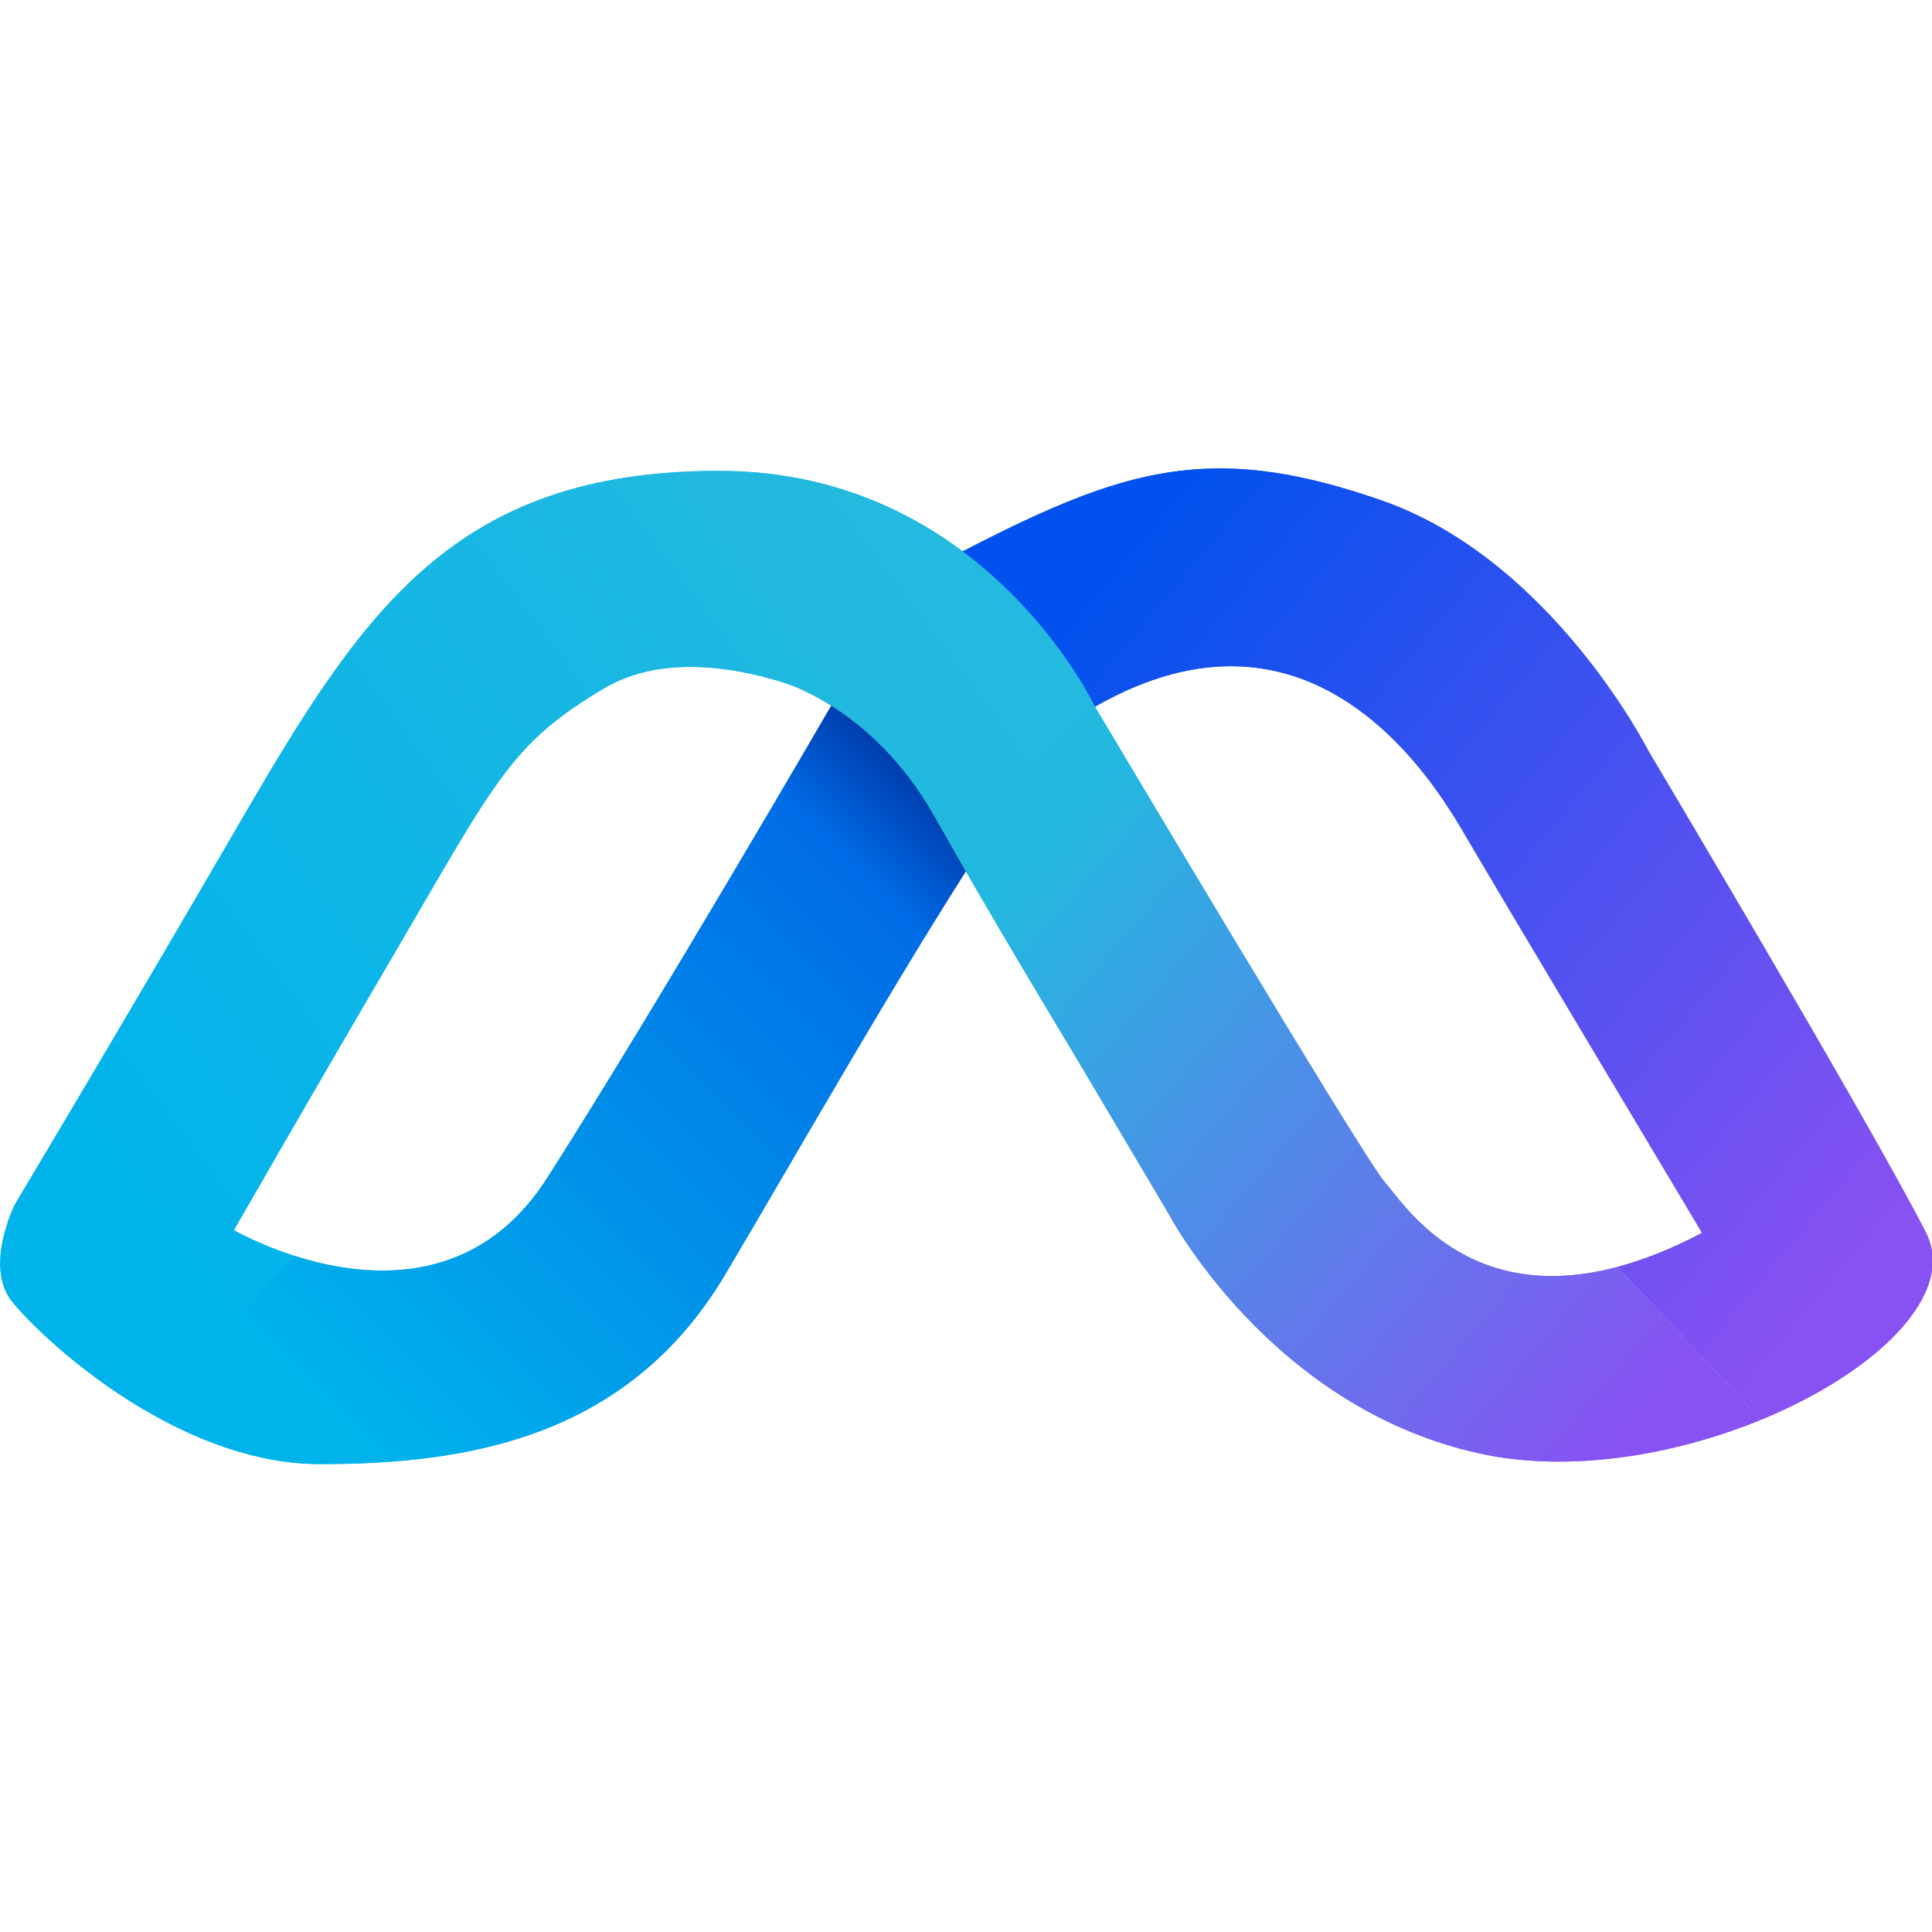 <?xml version="1.0" encoding="UTF-8"?>
<svg id="Calculator" width="64" height="64" enable-background="new 0 0 1024 1024" image-rendering="optimizeSpeed" version="1.1" viewBox="0 0 64 64" xmlns="http://www.w3.org/2000/svg" xmlns:cc="http://creativecommons.org/ns#" xmlns:dc="http://purl.org/dc/elements/1.1/" xmlns:rdf="http://www.w3.org/1999/02/22-rdf-syntax-ns#" xmlns:xlink="http://www.w3.org/1999/xlink">
 <defs>
  <linearGradient id="linearGradient2417" x1="129.75" x2="91.551" y1="63.62" y2="92.003" gradientUnits="userSpaceOnUse">
   <stop stop-color="#24b9df" offset="0"/>
   <stop stop-color="#00b3eb" offset="1"/>
  </linearGradient>
  <linearGradient id="linearGradient13501" x1="127.79" x2="99.411" y1="70.303" y2="98.862" gradientUnits="userSpaceOnUse">
   <stop stop-color="#003eb0" offset="0"/>
   <stop stop-color="#006ce7" offset=".121"/>
   <stop stop-color="#00b3eb" offset="1"/>
  </linearGradient>
  <linearGradient id="linearGradient18743" x1="134.31" x2="171.28" y1="63.558" y2="94.335" gradientUnits="userSpaceOnUse">
   <stop stop-color="#0051ee" offset="0"/>
   <stop stop-color="#8851f2" offset="1"/>
  </linearGradient>
  <linearGradient id="linearGradient35570" x1="133.89" x2="163.74" y1="73.714" y2="99.26" gradientUnits="userSpaceOnUse">
   <stop stop-color="#23b9df" offset="0"/>
   <stop stop-color="#8851f2" offset="1"/>
  </linearGradient>
 </defs>
 <g transform="matrix(.704 0 0 .704 -59.93 -23.84)">
  <path d="m132.33 72.182-7.982-5.291s-8.31 14.324-13.473 22.402c-3.398 5.316-8.693 4.696-11.926 3.652l-7.059 7.24c2.42 1.427 5.312 2.57 8.299 2.57 6.847 0 14.463-1.186 19.062-8.92 3.141-5.281 8.918-15.492 13.078-21.654z" fill="url(#linearGradient13501)"/>
  <path d="m132.23 62.096-10.264 3.873s4.244 1.196 7.113 6.281c2.483 4.4 5.656 9.673 6.592 11.225l4.426 7.467s4.753 9.122 14.611 11.305c4.235 0.938 9.186 0.099 13.256-1.568l-6.721-7.203c-7.089 1.896-10.081-3.006-10.955-3.988-1.022-1.149-13.639-22.373-13.639-22.373l-1.565-0.455z" fill="url(#linearGradient35570)"/>
  <path d="m142.44 55.908c-3.821 0.02-7.22 1.417-12.006 3.898-2.115 1.097-3.048 2.738-3.295 4.537l9.518 2.769c2.509-1.435 4.744-1.96 6.711-1.895 5.901 0.196 9.391 5.698 10.635 7.83 1.658 2.843 11.215 18.828 11.215 18.828-1.448 0.765-2.765 1.276-3.967 1.598l6.721 7.203c5.416-2.219 9.268-5.906 7.773-8.83-2.617-5.121-13.064-22.668-13.064-22.668s-4.552-8.975-12.516-11.756c-2.986-1.043-5.432-1.528-7.725-1.516z" fill="url(#linearGradient18743)"/>
  <path d="m118.97 56.02c-12.48 0-16.763 6.574-22.555 16.545-5.792 9.972-10.584 17.967-10.584 17.967s-1.457 2.899-0.148 4.557c0.737 0.934 3.076 3.253 6.203 5.098l7.059-7.24c-1.679-0.542-2.812-1.197-2.812-1.197s2.941-5.15 7.648-13.188c4.707-8.037 5.389-9.698 9.758-12.303 1.365-0.814 2.932-1.058 4.441-1.008 3.321 0.11 6.363 1.641 6.363 1.641l7.982 5.291c1.932-2.861 3.516-4.857 4.324-5.068 0 0-5.199-11.094-17.68-11.094z" fill="url(#linearGradient2417)"/>
  <path d="m132.33 72.182-7.982-5.291s-8.31 14.324-13.473 22.402c-3.398 5.316-8.693 4.696-11.926 3.652l-7.059 7.24c2.42 1.427 5.312 2.57 8.299 2.57 6.847 0 14.463-1.186 19.062-8.92 3.141-5.281 8.918-15.492 13.078-21.654z" fill="url(#linearGradient13501)"/>
  <path d="m132.23 62.096-10.264 3.873s4.244 1.196 7.113 6.281c2.483 4.4 5.656 9.673 6.592 11.225l4.426 7.467s4.753 9.122 14.611 11.305c4.235 0.938 9.186 0.099 13.256-1.568l-6.721-7.203c-7.089 1.896-10.081-3.006-10.955-3.988-1.022-1.149-13.639-22.373-13.639-22.373l-1.565-0.455z" fill="url(#linearGradient35570)"/>
  <path d="m142.44 55.908c-3.821 0.02-7.22 1.417-12.006 3.898-2.115 1.097-3.048 2.738-3.295 4.537l9.518 2.769c2.509-1.435 4.744-1.96 6.711-1.895 5.901 0.196 9.391 5.698 10.635 7.83 1.658 2.843 11.215 18.828 11.215 18.828-1.448 0.765-2.765 1.276-3.967 1.598l6.721 7.203c5.416-2.219 9.268-5.906 7.773-8.83-2.617-5.121-13.064-22.668-13.064-22.668s-4.552-8.975-12.516-11.756c-2.986-1.043-5.432-1.528-7.725-1.516z" fill="url(#linearGradient18743)"/>
  <path d="m118.97 56.02c-12.48 0-16.763 6.574-22.555 16.545-5.792 9.972-10.584 17.967-10.584 17.967s-1.457 2.899-0.148 4.557c0.737 0.934 3.076 3.253 6.203 5.098l7.059-7.24c-1.679-0.542-2.812-1.197-2.812-1.197s2.941-5.15 7.648-13.188c4.707-8.037 5.389-9.698 9.758-12.303 1.365-0.814 2.932-1.058 4.441-1.008 3.321 0.11 6.363 1.641 6.363 1.641l7.982 5.291c1.932-2.861 3.516-4.857 4.324-5.068 0 0-5.199-11.094-17.68-11.094z" fill="url(#linearGradient2417)"/>
 </g>
</svg>
